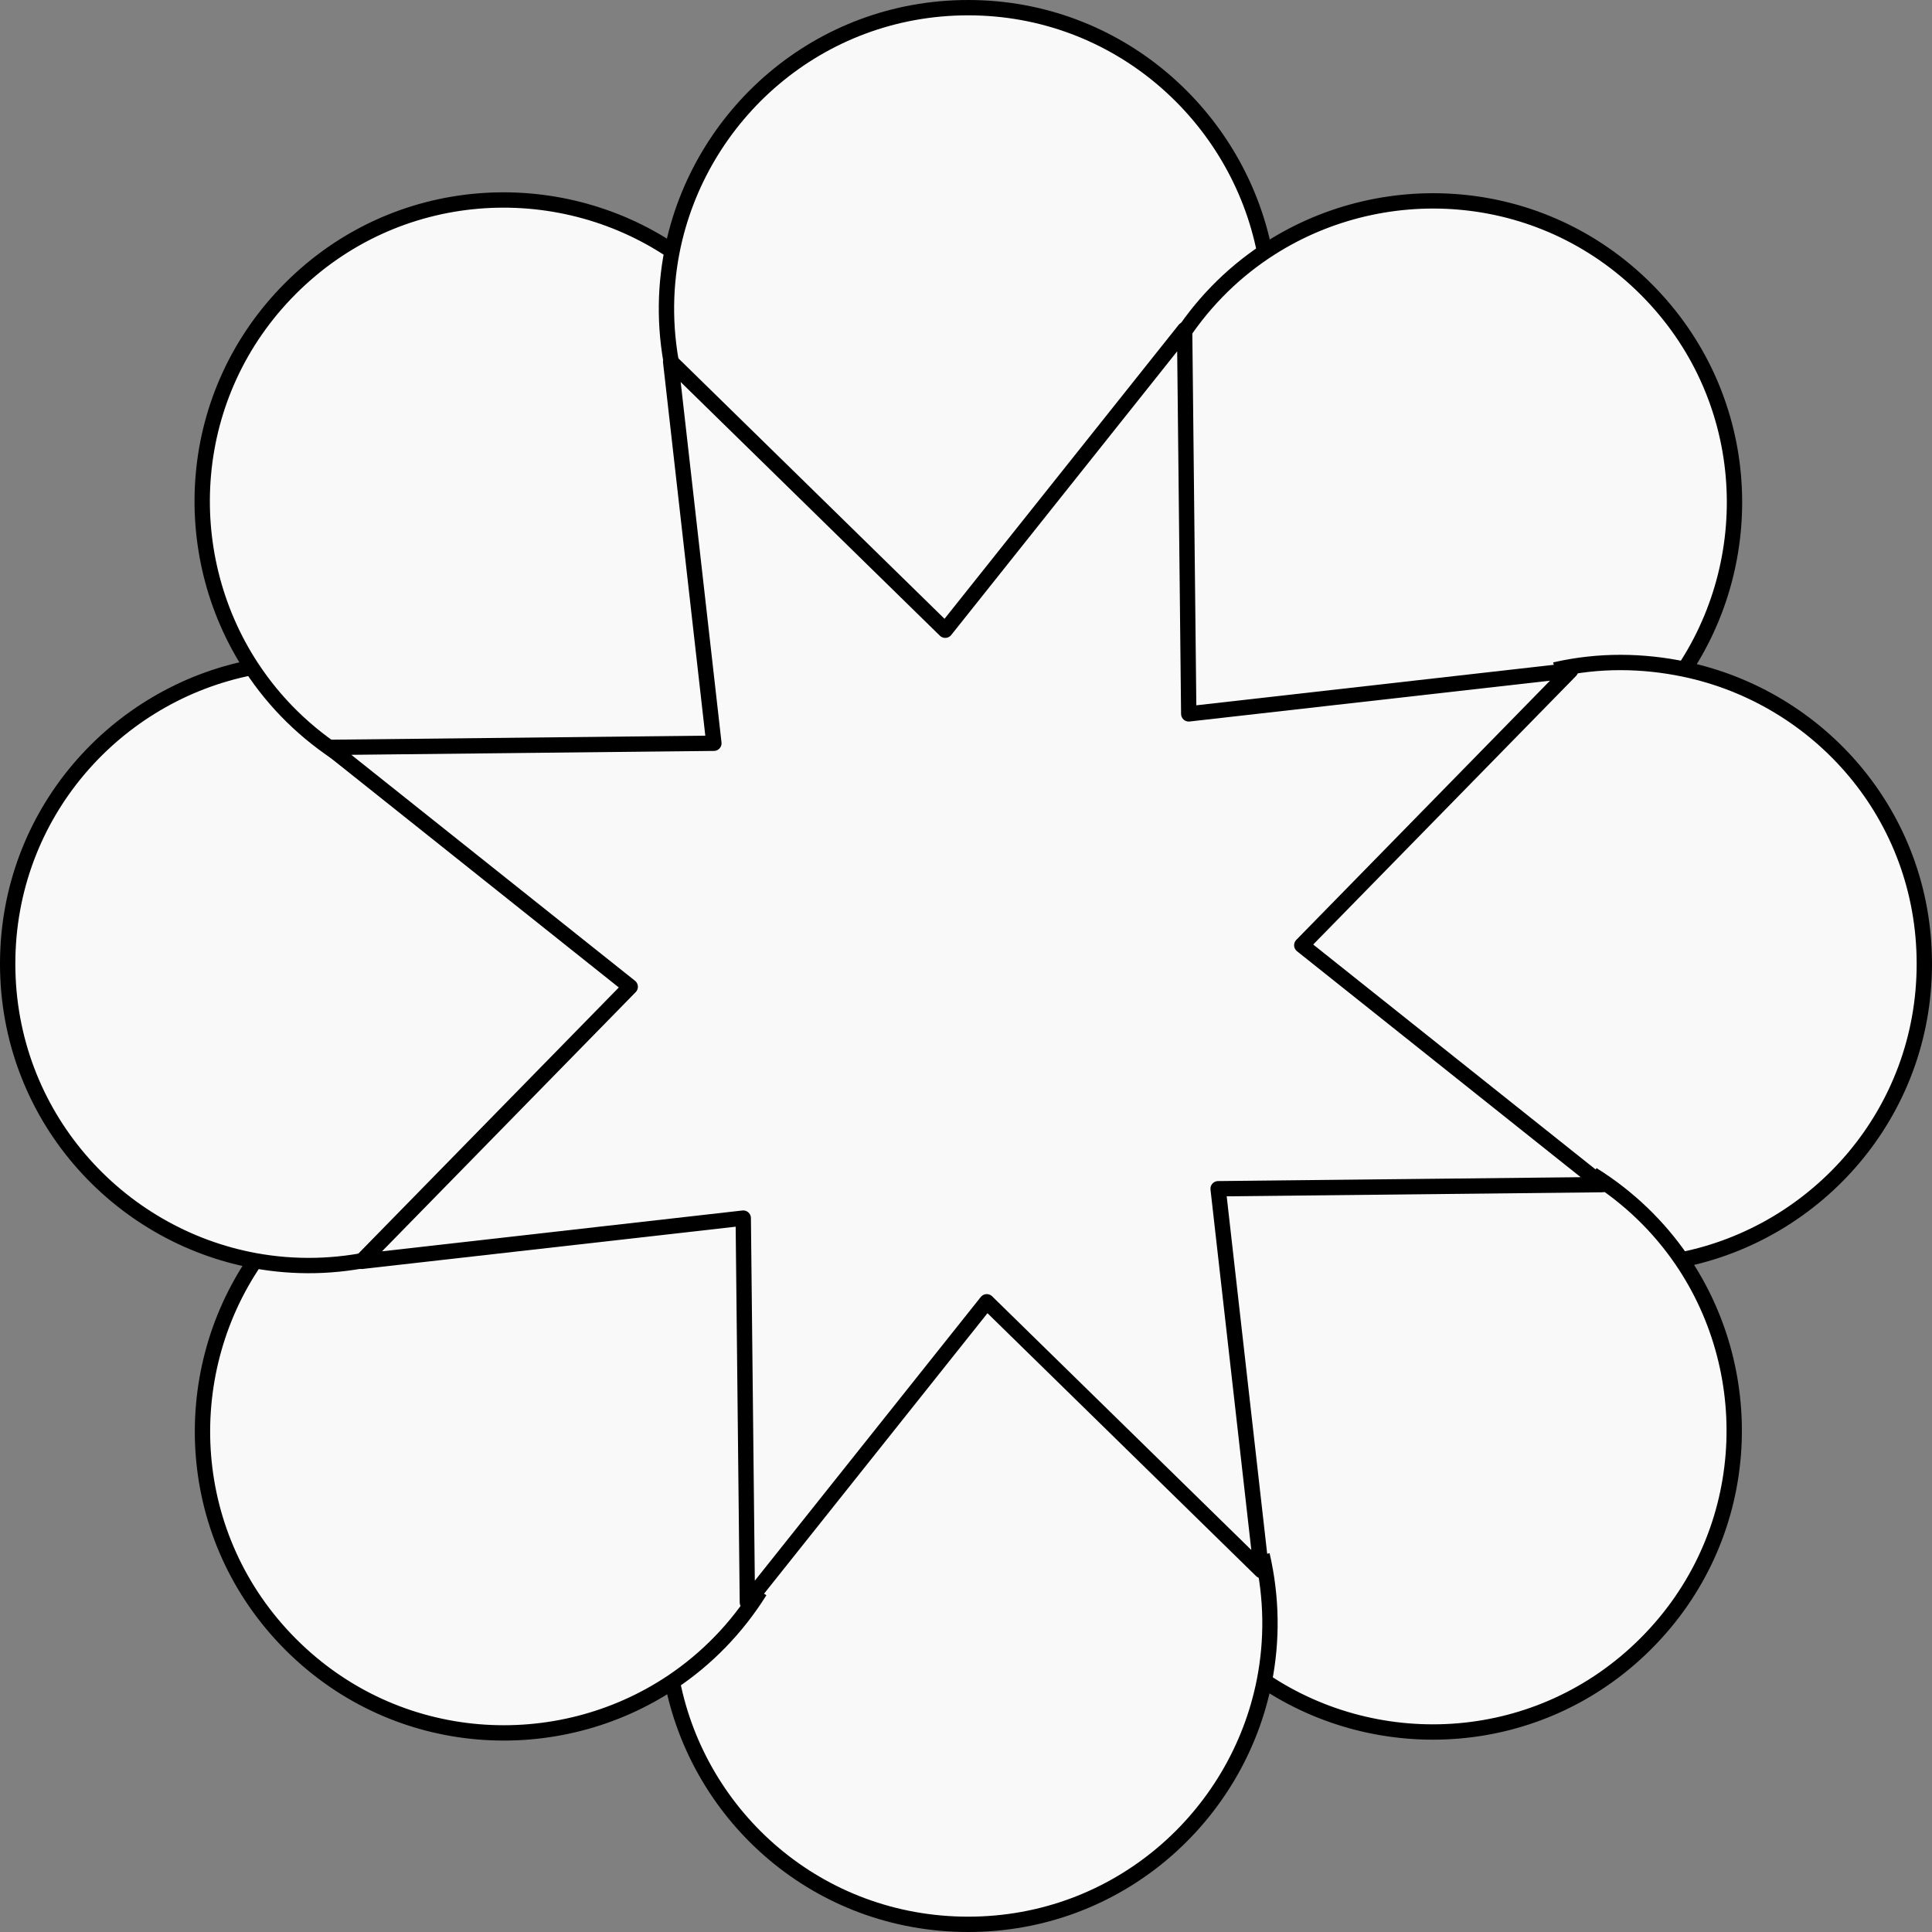 <svg width="252" height="252" viewBox="0 0 252 252" fill="none" xmlns="http://www.w3.org/2000/svg">
<rect x="0" y="0" width="252" height="252" fill="#808080" stroke="none"/>
<path d="M87.661 32.746C72.653 22.68 51.706 23.806 37.9 37.612C24.187 51.324 22.984 72.082 32.832 87.068C15.062 90.529 1 106.156 1 125.712C1 145.431 15.297 161.155 33.277 164.44C22.991 179.467 24.037 200.606 37.937 214.505C51.743 228.311 72.69 229.437 87.698 219.371C91.193 237.1 106.764 251 126.288 251C145.813 251 161.421 236.984 164.915 219.254C179.923 229.32 200.871 228.194 214.677 214.388C228.576 200.489 229.623 179.35 219.336 164.322C237.027 160.796 251 145.206 251 125.712C251 106.343 237.243 90.945 219.714 87.287C229.634 72.294 228.457 51.472 214.713 37.728C200.907 23.922 179.96 22.797 164.952 32.863C161.458 15.133 145.813 1 126.288 1C106.764 1 91.156 15.016 87.661 32.746Z" fill="#F9F9F9"/>
<path d="M49.187 164.048C43.749 165.302 38.366 165.369 33.277 164.44M202.813 87.375C208.592 86.042 214.347 86.167 219.714 87.287M164.625 202.813C165.923 208.441 165.949 214.01 164.915 219.254M87.952 49.187C86.654 43.559 86.628 37.99 87.661 32.746M99.118 207.54C96.056 212.437 92.137 216.393 87.698 219.371M153.532 44.694C156.594 39.797 160.513 35.84 164.952 32.863M207.711 153.207C212.496 156.198 216.383 160.009 219.336 164.322M44.865 98.793C39.856 95.662 35.831 91.632 32.832 87.068M87.661 32.746C72.653 22.68 51.706 23.806 37.9 37.612C24.187 51.324 22.984 72.082 32.832 87.068M87.661 32.746C91.156 15.016 106.764 1 126.288 1C145.813 1 161.458 15.133 164.952 32.863M164.952 32.863C179.96 22.797 200.907 23.922 214.713 37.728C228.457 51.472 229.634 72.294 219.714 87.287M219.714 87.287C237.243 90.945 251 106.343 251 125.712C251 145.206 237.027 160.796 219.336 164.322M219.336 164.322C229.623 179.35 228.576 200.489 214.677 214.388C200.871 228.194 179.923 229.32 164.915 219.254M164.915 219.254C161.421 236.984 145.813 251 126.288 251C106.764 251 91.193 237.1 87.698 219.371M87.698 219.371C72.69 229.437 51.743 228.311 37.937 214.505C24.037 200.606 22.991 179.467 33.277 164.44M33.277 164.44C15.297 161.155 1 145.431 1 125.712C1 106.156 15.062 90.529 32.832 87.068" stroke="black" stroke-width="2" stroke-linejoin="round"/>
<path d="M87.474 47.147L123.291 82.203L154.516 43L155.054 93.115L204.854 87.474L169.797 123.291L209 154.516L158.885 155.054L164.526 204.854L128.709 169.797L97.484 209L96.946 158.885L47.147 164.526L82.203 128.709L43 97.484L93.115 96.946L87.474 47.147Z" fill="#F9F9F9" stroke="black" stroke-width="2" stroke-linecap="round" stroke-linejoin="round"/>
</svg>
